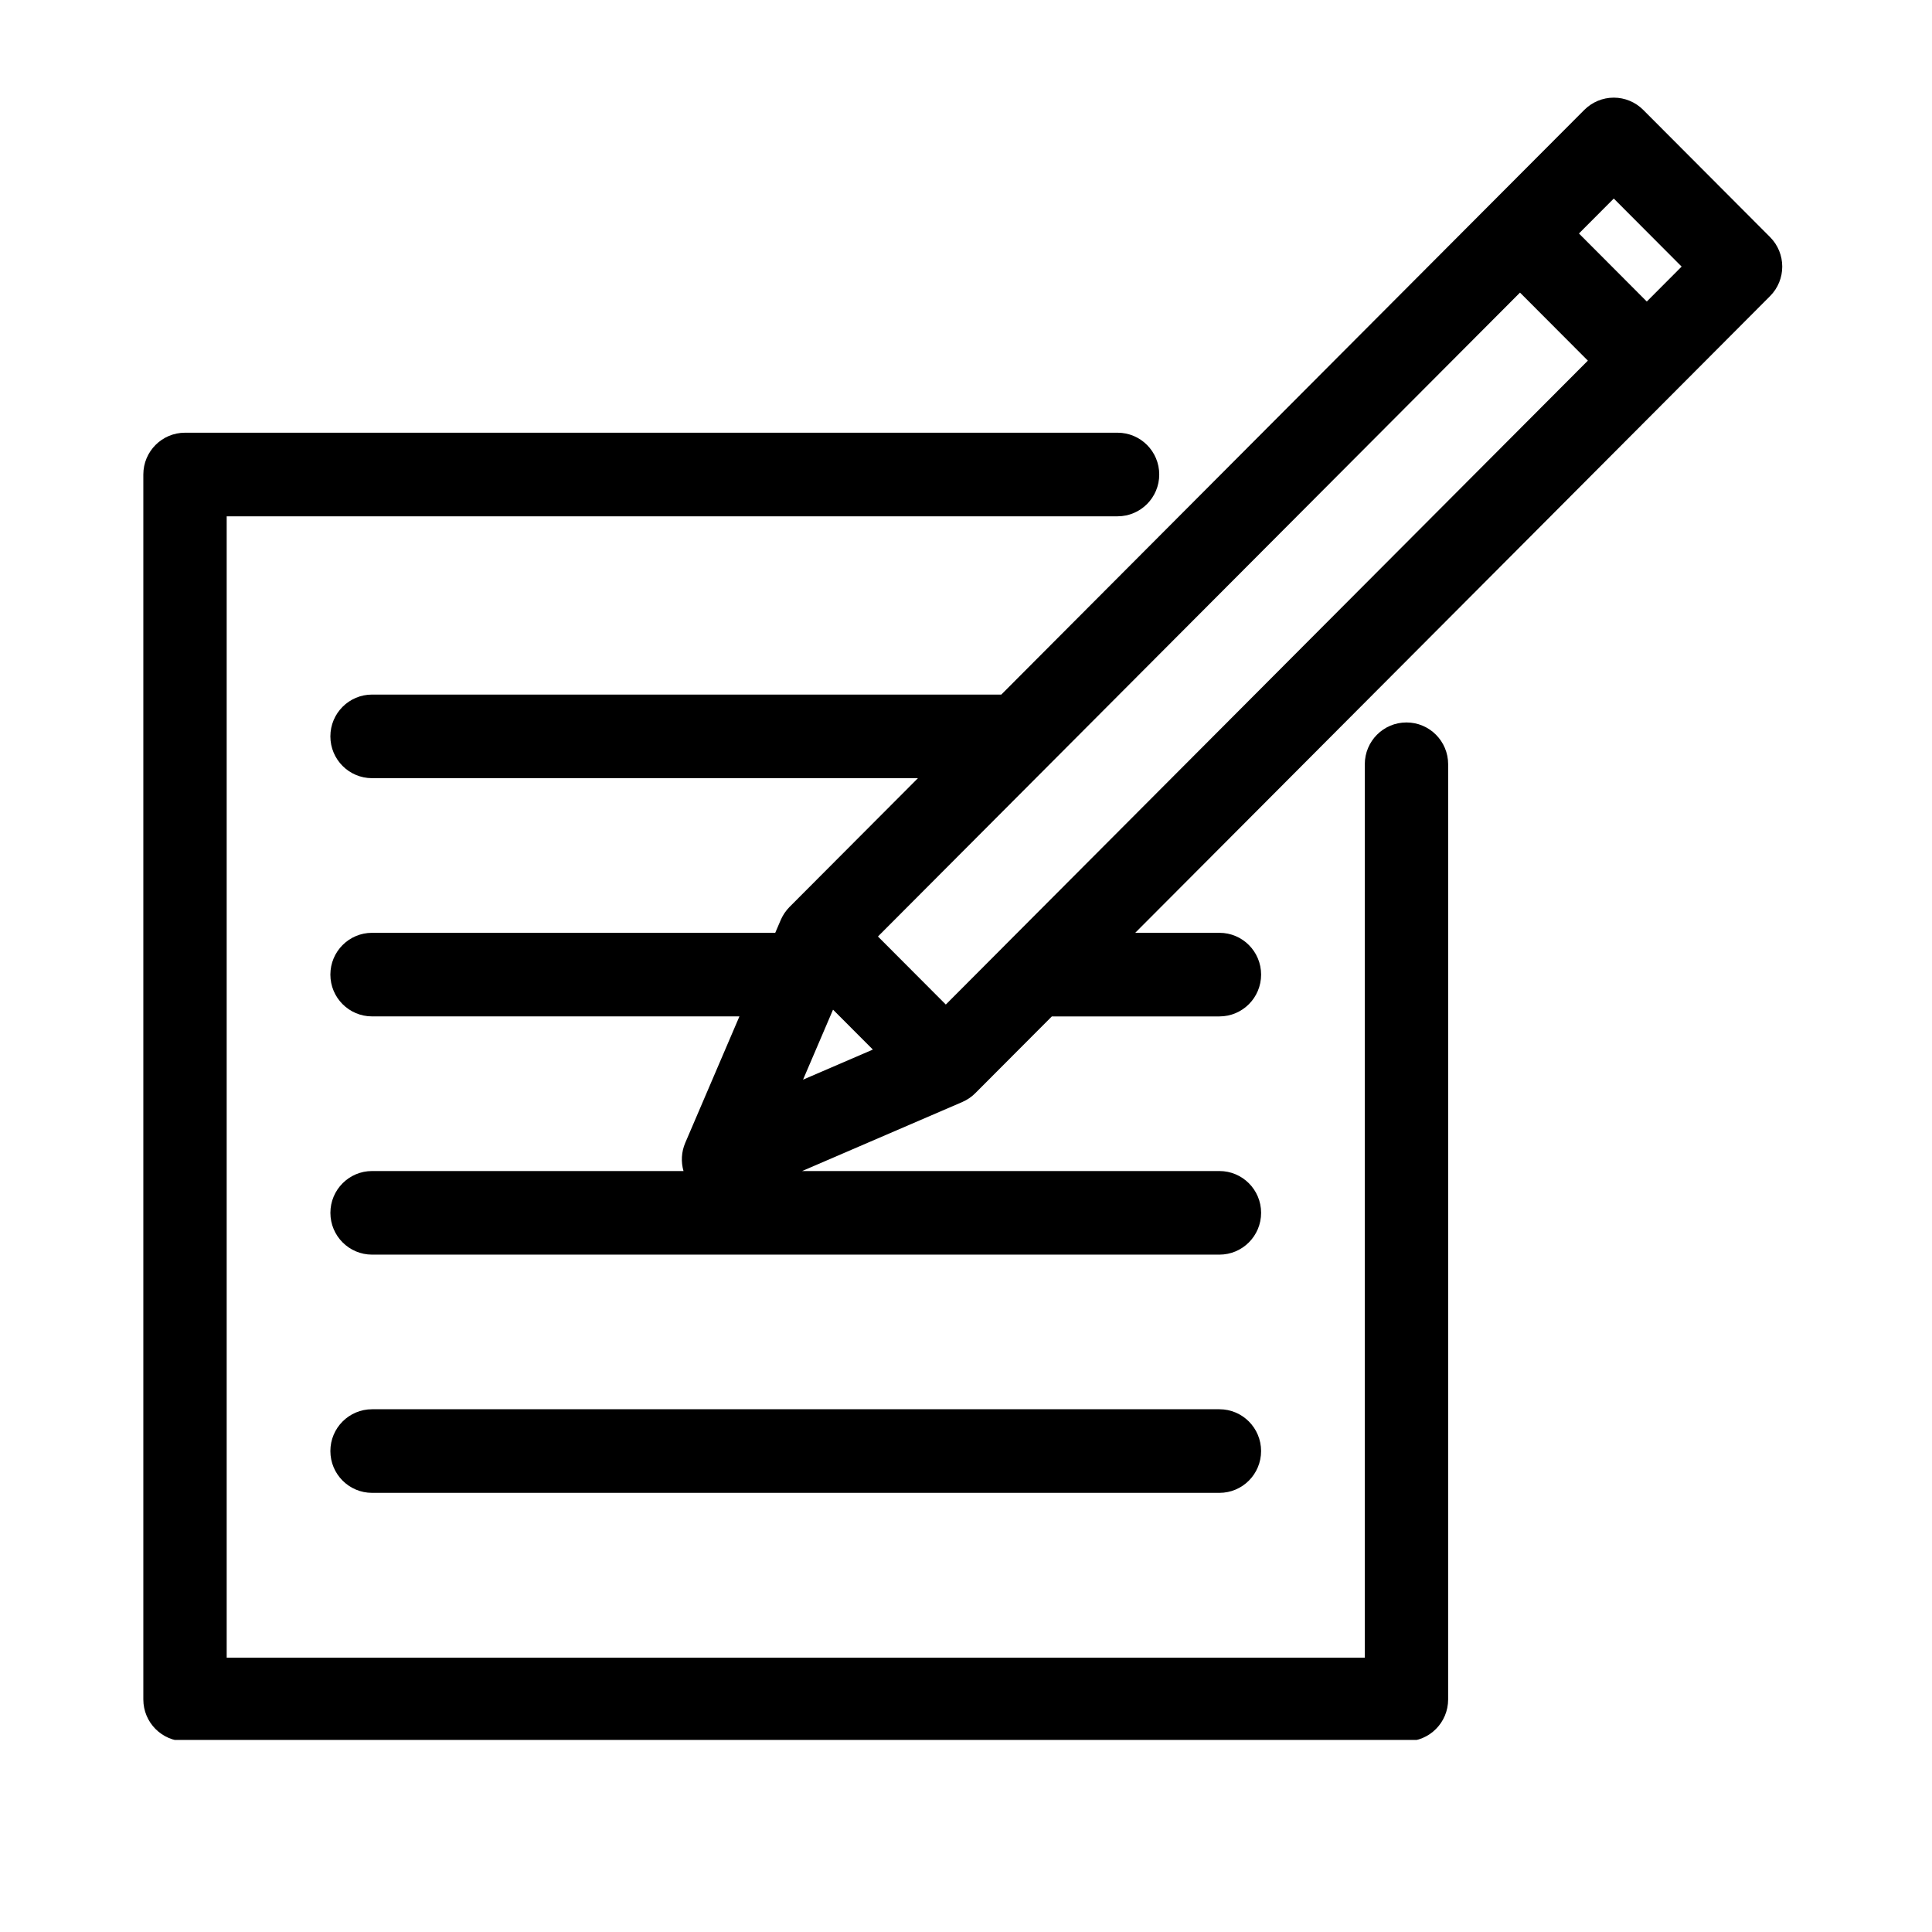 <?xml version="1.0" encoding="UTF-8"?>
<svg xmlns="http://www.w3.org/2000/svg" xmlns:xlink="http://www.w3.org/1999/xlink" width="375pt" height="375pt" viewBox="0 0 375 375" version="1.2">
<defs>
<clipPath id="clip1">
  <path d="M 27.637 83 L 282 83 L 282 337.723 L 27.637 337.723 Z M 27.637 83 "/>
</clipPath>
<clipPath id="clip2">
  <path d="M 64 18.973 L 346 18.973 L 346 244 L 64 244 Z M 64 18.973 "/>
</clipPath>
</defs>
<g id="surface1">
<g clip-path="url(#clip1)" stroke="none" stroke-width="1" fill="none" fill-rule="evenodd">
<path style=" stroke:none;fill-rule:nonzero;fill:rgb(0%,0%,0%);fill-opacity:1;" d="M 272.996 140.227 C 268.527 140.227 264.906 143.859 264.906 148.34 L 264.902 321.754 L 44 321.754 L 44 100.215 L 216.918 100.215 C 221.383 100.215 225.008 96.582 225.008 92.102 C 225.008 87.621 221.383 83.988 216.918 83.988 L 35.91 83.988 C 31.445 83.988 27.82 87.621 27.82 92.102 L 27.82 329.863 C 27.82 334.344 31.445 337.977 35.91 337.977 L 272.992 337.977 C 277.461 337.977 281.082 334.344 281.082 329.863 L 281.086 148.34 C 281.082 143.859 277.461 140.227 272.996 140.227 Z M 272.996 140.227 "/>
</g>
<g clip-path="url(#clip2)"  stroke="none" stroke-width="1" fill="none" fill-rule="evenodd">
<path style=" stroke:none;fill-rule:nonzero;fill:rgb(0%,0%,0%);fill-opacity:1;" d="M 343.562 46.012 L 318.953 21.332 C 317.438 19.809 315.379 18.953 313.234 18.953 C 311.09 18.953 309.031 19.809 307.512 21.332 L 289.316 39.578 C 289.316 39.582 289.312 39.582 289.312 39.582 L 194.352 134.816 L 72.215 134.816 C 67.746 134.816 64.125 138.449 64.125 142.93 C 64.125 147.41 67.746 151.043 72.215 151.043 L 178.172 151.043 L 153.25 176.035 C 153.195 176.09 153.148 176.152 153.094 176.207 C 152.98 176.328 152.863 176.453 152.758 176.582 C 152.691 176.664 152.629 176.75 152.566 176.832 C 152.469 176.957 152.371 177.082 152.281 177.215 C 152.211 177.32 152.148 177.426 152.086 177.531 C 152.012 177.652 151.938 177.77 151.871 177.891 C 151.797 178.027 151.734 178.164 151.668 178.301 C 151.625 178.391 151.578 178.477 151.539 178.57 L 150.473 181.059 L 72.215 181.059 C 67.746 181.059 64.125 184.691 64.125 189.172 C 64.125 193.648 67.746 197.281 72.215 197.281 L 143.523 197.281 L 133 221.84 C 132.246 223.605 132.16 225.531 132.668 227.297 L 72.219 227.297 C 67.75 227.297 64.129 230.93 64.129 235.41 C 64.129 239.891 67.75 243.523 72.219 243.523 L 236.691 243.523 C 241.156 243.523 244.781 239.891 244.781 235.41 C 244.781 230.93 241.156 227.297 236.691 227.297 L 155.691 227.297 L 186.613 213.973 C 186.625 213.969 186.637 213.965 186.648 213.961 L 186.773 213.906 C 186.828 213.883 186.879 213.852 186.934 213.824 C 187.109 213.746 187.281 213.664 187.449 213.57 C 187.543 213.52 187.633 213.465 187.723 213.41 C 187.855 213.332 187.992 213.25 188.121 213.164 C 188.242 213.082 188.355 212.992 188.469 212.906 C 188.562 212.836 188.656 212.766 188.75 212.691 C 188.887 212.574 189.016 212.453 189.141 212.332 C 189.195 212.281 189.25 212.242 189.301 212.188 L 204.164 197.285 L 236.695 197.285 C 241.16 197.285 244.781 193.652 244.781 189.172 C 244.781 184.691 241.16 181.059 236.695 181.059 L 220.344 181.059 L 325.363 75.738 C 325.363 75.734 325.363 75.734 325.367 75.734 L 343.562 57.48 C 346.723 54.316 346.723 49.18 343.562 46.012 Z M 313.234 38.539 L 326.402 51.746 L 319.641 58.527 L 313.059 51.922 L 306.473 45.32 Z M 203.418 148.672 C 203.422 148.668 203.426 148.664 203.43 148.66 L 295.031 56.793 L 308.203 70 L 195.125 183.398 C 195.102 183.422 195.078 183.449 195.055 183.473 L 183.582 194.98 L 170.41 181.773 Z M 161.691 195.973 L 169.422 203.723 L 155.871 209.562 Z M 161.691 195.973 "/>
</g>
<path style=" stroke:none;fill-rule:nonzero;fill:rgb(0%,0%,0%);fill-opacity:1;" d="M 236.691 289.762 C 241.156 289.762 244.777 286.129 244.777 281.648 C 244.777 277.168 241.156 273.535 236.691 273.535 L 72.215 273.535 C 67.75 273.535 64.125 277.168 64.125 281.648 C 64.125 286.129 67.75 289.762 72.215 289.762 Z M 236.691 289.762 "/>
</g>
</svg>
